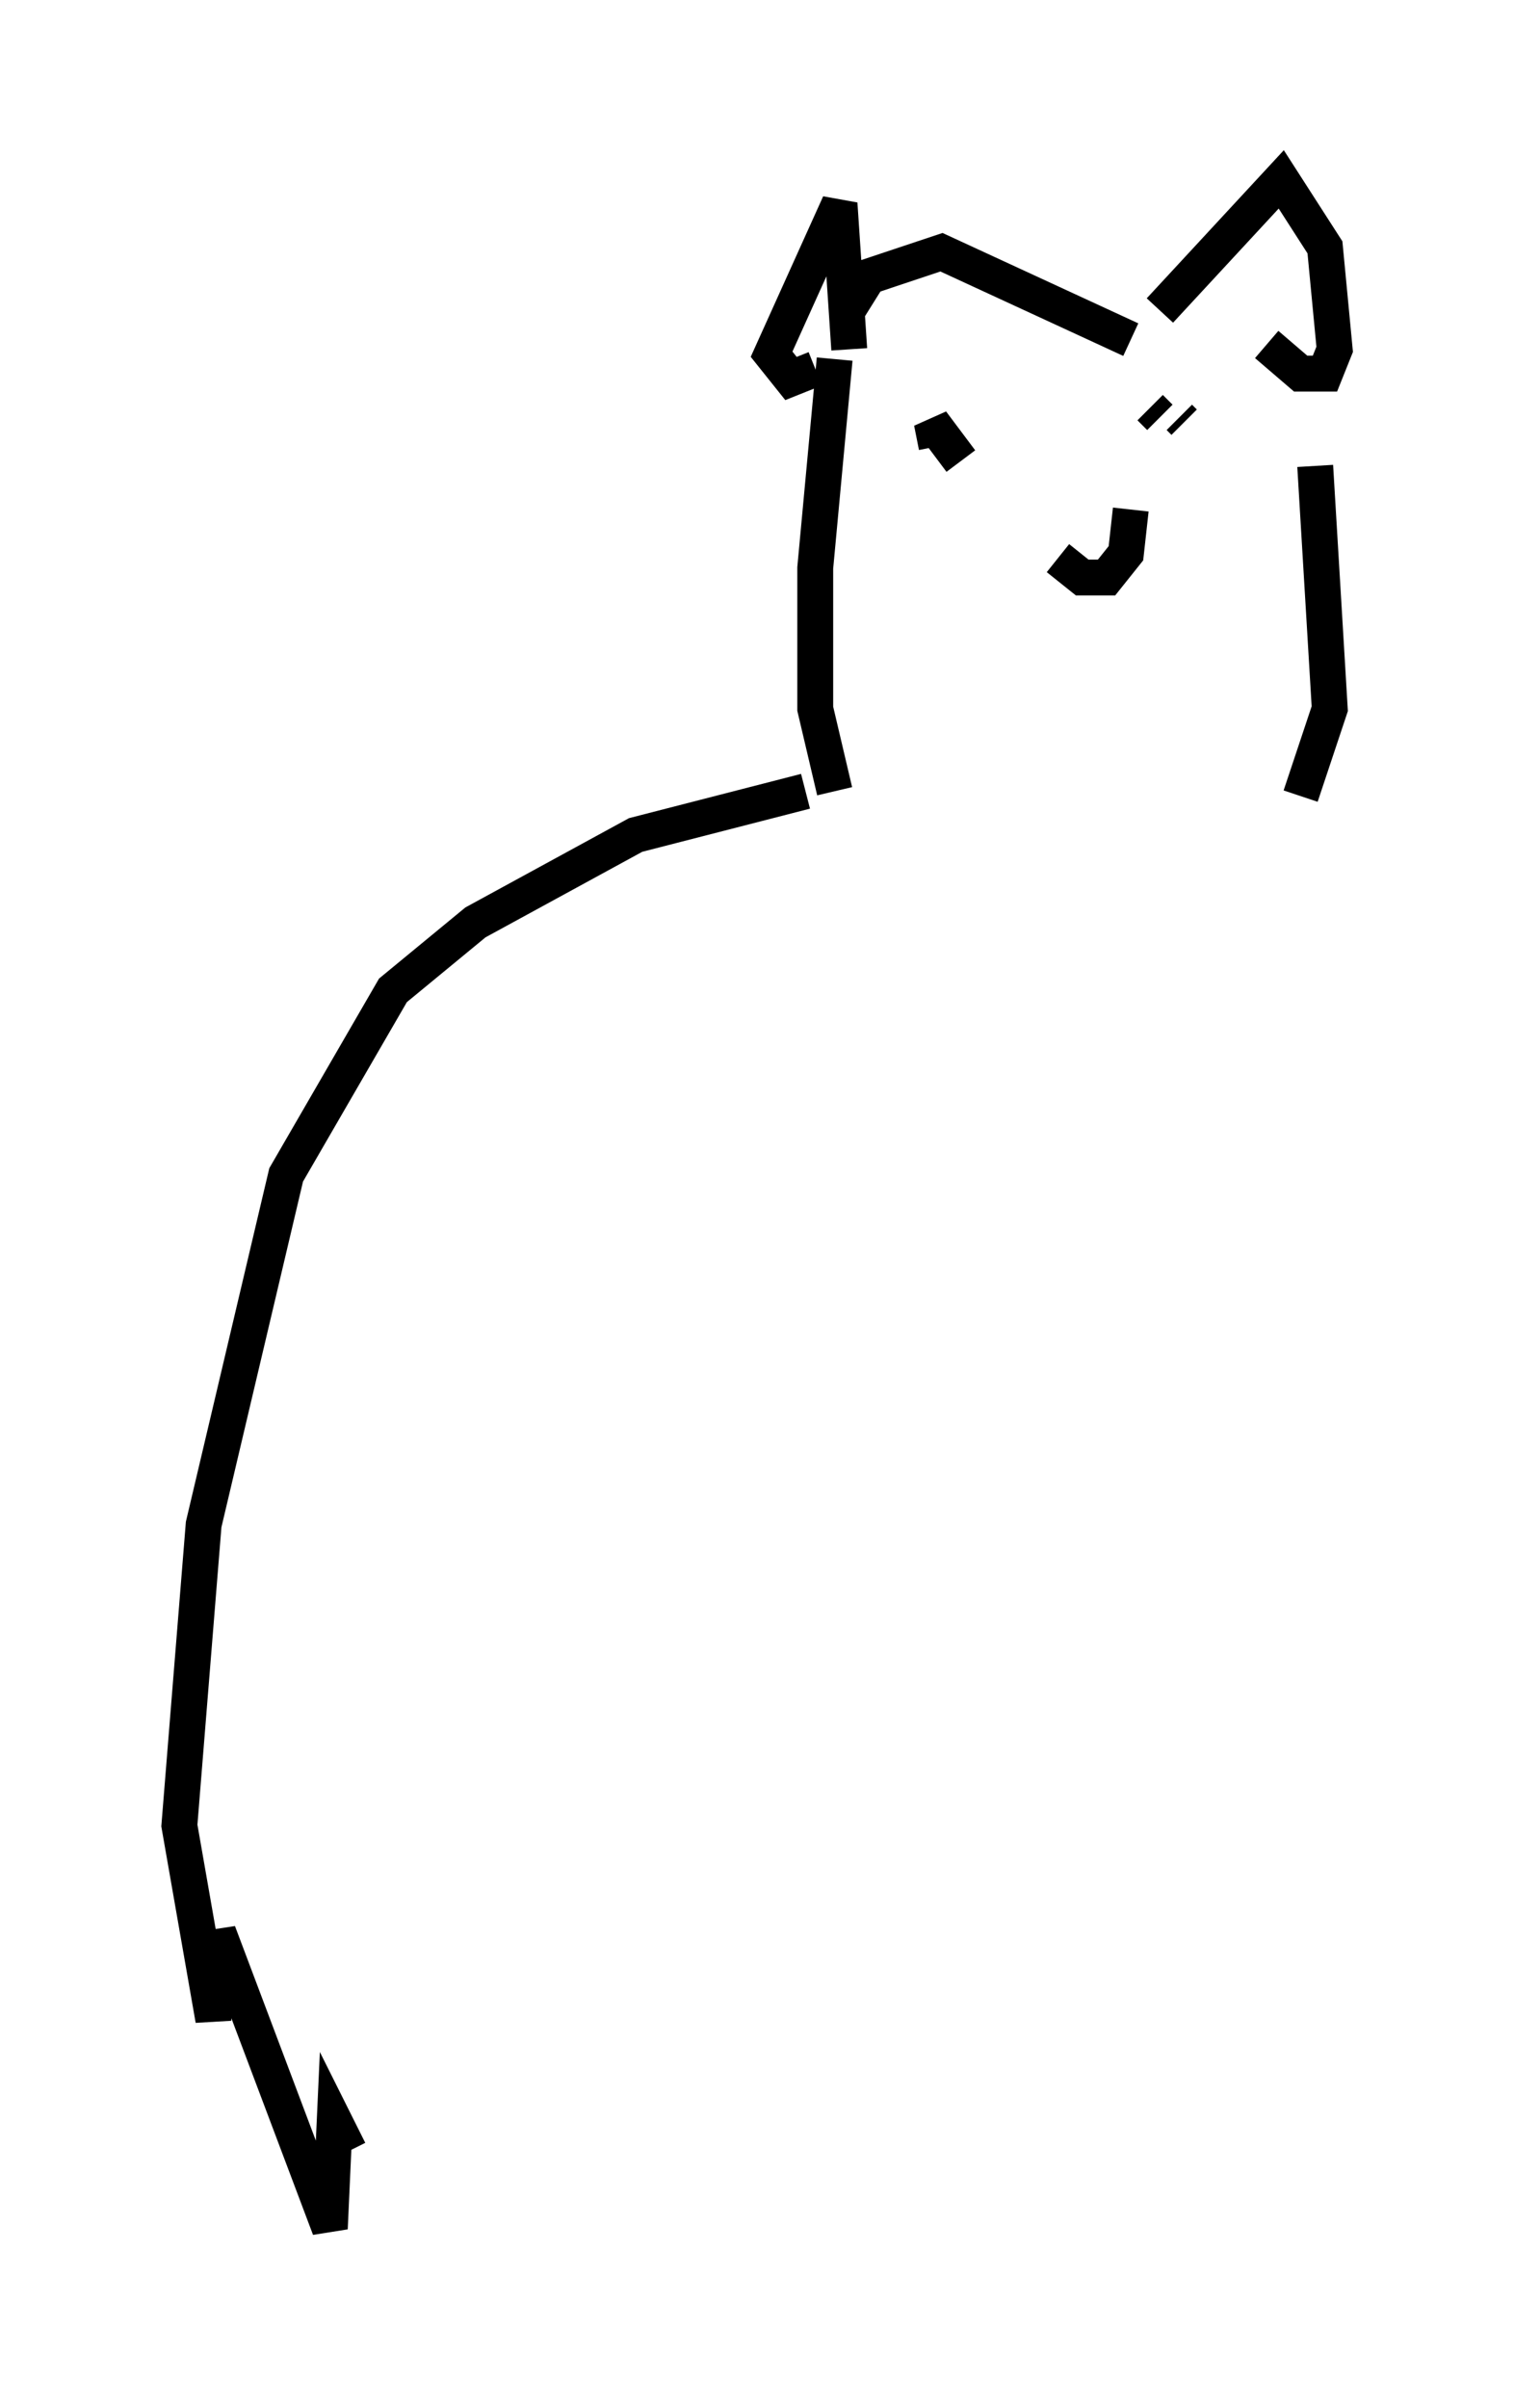 <?xml version="1.0" encoding="utf-8" ?>
<svg baseProfile="full" height="67.104" version="1.1" width="42.205" xmlns="http://www.w3.org/2000/svg" xmlns:ev="http://www.w3.org/2001/xml-events" xmlns:xlink="http://www.w3.org/1999/xlink"><defs /><rect fill="white" height="67.104" width="42.205" x="0" y="0" /><path d="M29.086, 14.066 m0.406, 1.488 l0.677, 0.541 0.677, 0.0 l0.541, -0.677 0.135, -1.218 m-7.848, -4.465 l-0.271, -4.059 -1.894, 4.195 l0.541, 0.677 0.677, -0.271 m9.607, -1.624 l3.383, -3.654 1.218, 1.894 l0.271, 2.842 -0.271, 0.677 l-0.677, 0.0 -0.947, -0.812 m-3.789, -0.135 l-5.277, -2.436 -2.03, 0.677 l-0.677, 1.083 m2.436, 2.165 l0.0, 0.0 m6.901, 0.677 l0.135, 0.135 m-0.677, -0.135 l-0.271, -0.271 m-5.954, 1.083 l-0.135, -0.677 0.812, 1.083 m-3.518, -2.842 l-0.541, 5.819 0.0, 3.924 l0.541, 2.3 m13.396, -9.066 l0.406, 6.766 -0.812, 2.436 m-13.802, -0.135 l-4.736, 1.218 -4.465, 2.436 l-2.3, 1.894 -2.977, 5.142 l-2.3, 9.743 -0.677, 8.39 l0.947, 5.413 0.135, -2.436 l3.112, 8.254 0.135, -2.977 l0.406, 0.812 " fill="none" stroke="black" stroke-width="1" /></svg>